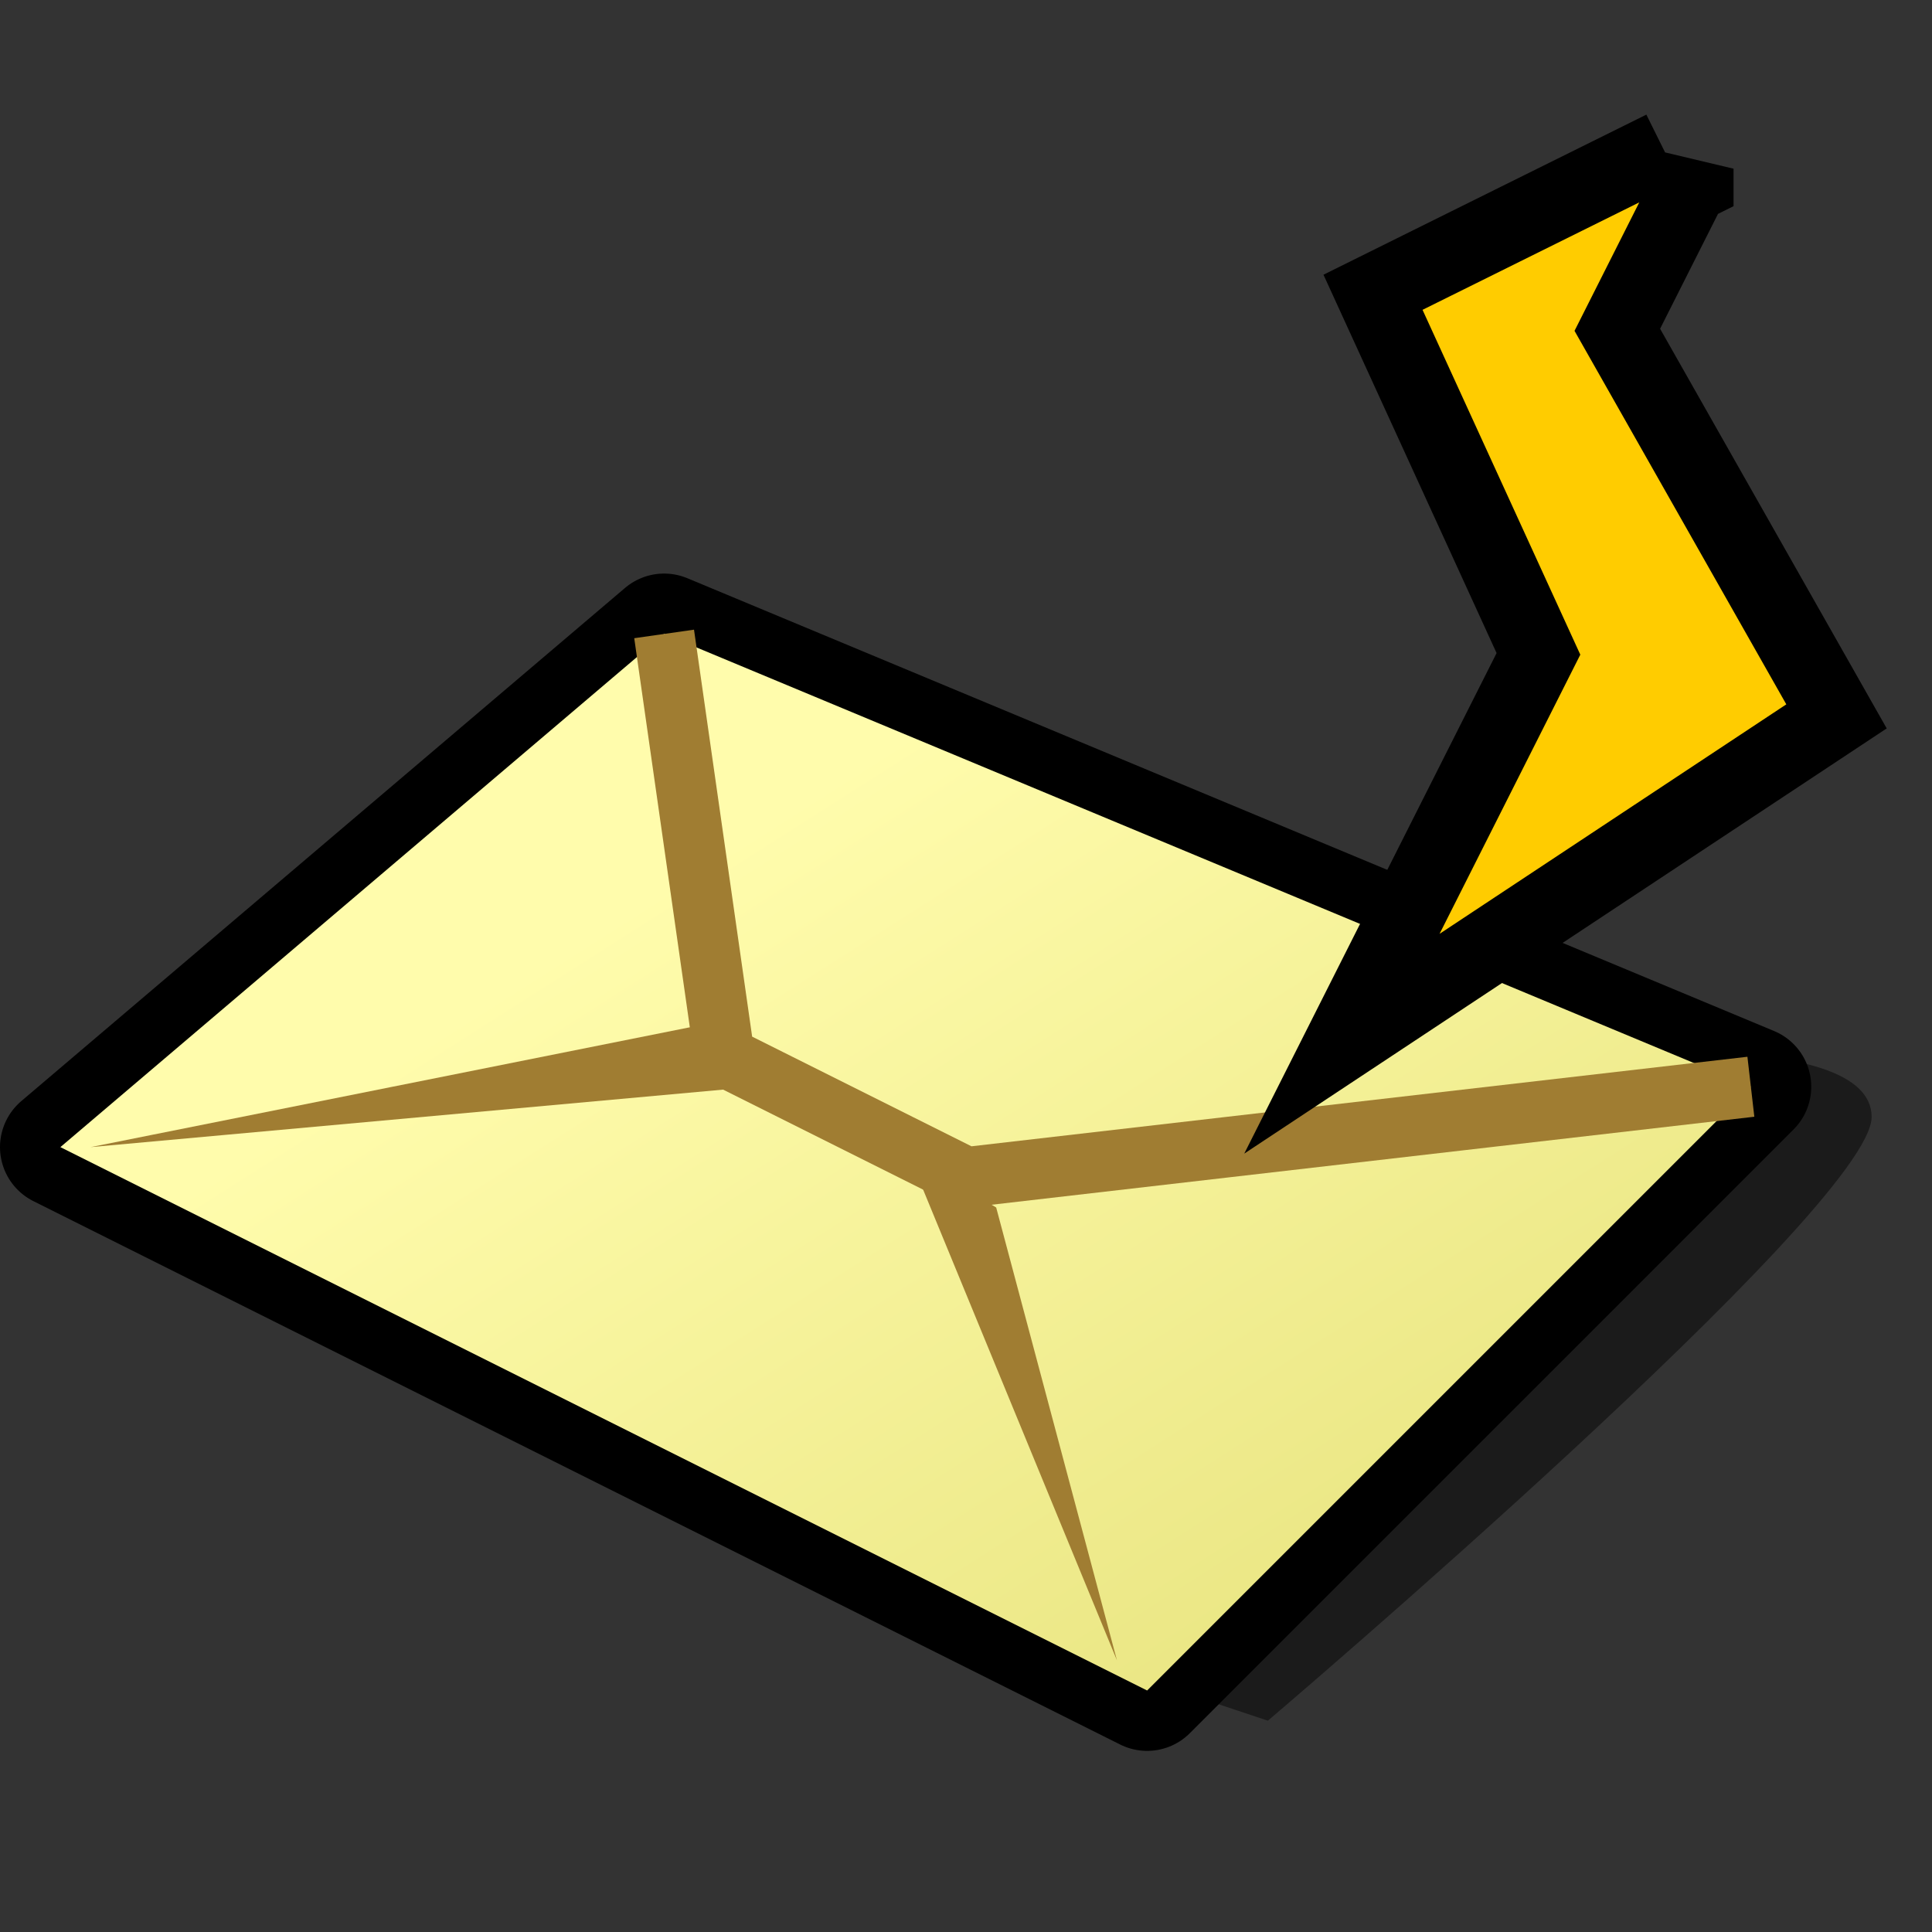 <?xml version="1.0" encoding="UTF-8" standalone="no"?>
<svg
   xmlns:dc="http://purl.org/dc/elements/1.1/"
   xmlns:cc="http://creativecommons.org/ns#"
   xmlns:rdf="http://www.w3.org/1999/02/22-rdf-syntax-ns#"
   xmlns:svg="http://www.w3.org/2000/svg"
   xmlns="http://www.w3.org/2000/svg"
   xmlns:xlink="http://www.w3.org/1999/xlink"
   xmlns:sodipodi="http://sodipodi.sourceforge.net/DTD/sodipodi-0.dtd"
   xmlns:inkscape="http://www.inkscape.org/namespaces/inkscape"
   version="1.1"
   width="64"
   height="64"
   color-interpolation="linearRGB"
   id="svg2"
   sodipodi:version="0.32"
   inkscape:version="0.48.3.1 r9886"
   sodipodi:docname="mail-mark-unread.svg"
   inkscape:output_extension="org.inkscape.output.svg.inkscape">
  <rect width="100%" height="100%" fill="#333333" stroke="none"/>
  <defs
     id="defs22">
    <inkscape:perspective
       sodipodi:type="inkscape:persp3d"
       inkscape:vp_x="0 : 32 : 1"
       inkscape:vp_y="0 : 1000 : 0"
       inkscape:vp_z="64 : 32 : 1"
       inkscape:persp3d-origin="32 : 21.333333 : 1"
       id="perspective26" />
    <inkscape:perspective
       sodipodi:type="inkscape:persp3d"
       inkscape:vp_x="0 : 32 : 1"
       inkscape:vp_y="0 : 1000 : 0"
       inkscape:vp_z="64 : 32 : 1"
       inkscape:persp3d-origin="32 : 21.333333 : 1"
       id="perspective35" />
    <inkscape:perspective
       id="perspective33"
       inkscape:persp3d-origin="32 : 21.333333 : 1"
       inkscape:vp_z="64 : 32 : 1"
       inkscape:vp_y="0 : 1000 : 0"
       inkscape:vp_x="0 : 32 : 1"
       sodipodi:type="inkscape:persp3d" />
    <linearGradient
       inkscape:collect="always"
       xlink:href="#gradient0"
       id="linearGradient2462"
       gradientUnits="userSpaceOnUse"
       x1="83.05"
       y1="-9.55"
       x2="103.7"
       y2="22.91" />
    <linearGradient
       id="linearGradient2423"
       gradientUnits="userSpaceOnUse"
       x1="83.05"
       y1="-5.55"
       x2="103.7"
       y2="26.91">
      <stop
         offset="0"
         stop-color="#faf9d2"
         id="stop2425" />
      <stop
         offset="1"
         stop-color="#dddb8f"
         id="stop2427" />
    </linearGradient>
    <linearGradient
       id="linearGradient2429"
       gradientUnits="userSpaceOnUse"
       x1="34.74"
       y1="6.06"
       x2="56.81"
       y2="23.28">
      <stop
         offset="0"
         stop-color="#010101"
         id="stop2431" />
      <stop
         offset="1"
         stop-color="#807e5d"
         id="stop2433" />
    </linearGradient>
  </defs>
  <sodipodi:namedview
     inkscape:window-height="747"
     inkscape:window-width="836"
     inkscape:pageshadow="2"
     inkscape:pageopacity="0.0"
     guidetolerance="10.0"
     gridtolerance="10.0"
     objecttolerance="10.0"
     borderopacity="1.0"
     bordercolor="#666666"
     pagecolor="#ffffff"
     id="base"
     showgrid="false"
     inkscape:zoom="7.28125"
     inkscape:cx="32"
     inkscape:cy="32"
     inkscape:window-x="0"
     inkscape:window-y="53"
     inkscape:current-layer="svg2"
     inkscape:window-maximized="0" />
  <g
     id="g4">
    <path
       style="fill:#010101; fill-opacity:0.47"
       d="M39 56L42 57C42 57 62 40 62 37C62 34 52 35 52 35L39 56z"
       id="path6" />
    <path
       style="fill:none; stroke:#000000; stroke-width:4; stroke-linejoin:round"
       d="M2 38L38 56L58 36L22 21L2 38z"
       id="path8" />
    <linearGradient
       id="gradient0"
       gradientUnits="userSpaceOnUse"
       x1="83.05"
       y1="-9.55"
       x2="103.7"
       y2="22.91">
      <stop
         offset="0"
         stop-color="#fffcac"
         id="stop11" />
      <stop
         offset="1"
         stop-color="#e6e27c"
         id="stop13" />
    </linearGradient>
    <path
       style="fill:url(#gradient0)"
       d="M22 21L58 36L38 56L2 38L22 21z"
       id="path15" />
    <path
       style="fill:#a07d32"
       d="M23 34L3 38L25 36L30 38L37 55L33 40L23 34z"
       id="path17" />
    <path
       style="fill:none; stroke:#a07d32; stroke-width:2"
       d="M22 21L24 35L32 39L58 36"
       id="path19" />
  </g>
  <g
     id="g2431"
     transform="translate(-0.31,0.587)">
    <radialGradient
       id="radialGradient2437"
       gradientUnits="userSpaceOnUse"
       cx="0"
       cy="0"
       r="64"
       gradientTransform="matrix(0.571,0,0,0.333,26,35)">
      <stop
         offset="1"
         stop-color="#c0d5ff"
         id="stop2439" />
      <stop
         offset="0.489"
         stop-color="#896eff"
         id="stop2441" />
    </radialGradient>
    <linearGradient
       id="gradient1"
       gradientUnits="userSpaceOnUse"
       x1="105.45"
       y1="-23.42"
       x2="119.92"
       y2="34.32">
      <stop
         offset="0"
         stop-color="#a5b1ff"
         id="stop20" />
      <stop
         offset="0.739"
         stop-color="#eaf1ff"
         id="stop22" />
      <stop
         offset="1"
         stop-color="#b3b8ff"
         id="stop24" />
    </linearGradient>
  </g>
  <path
     style="fill:none;stroke:#000000;stroke-width:4;stroke-opacity:1"
     d="m 55.426,5.589 -8.959,4.442 5.328,11.645 -5.402,10.715 13.446,-8.899 -7.114,-12.546 2.701,-5.358 z"
     id="path2459"
     inkscape:connector-curvature="0" />
  <path
     style="fill:#ffcc00;stroke:#000000;stroke-width:1;stroke-opacity:1;fill-opacity:1"
     d="m 55.426,5.589 -8.959,4.442 5.328,11.645 -5.402,10.715 13.446,-8.899 -7.114,-12.546 2.701,-5.358 z"
     id="path28"
     inkscape:connector-curvature="0" />
</svg>
